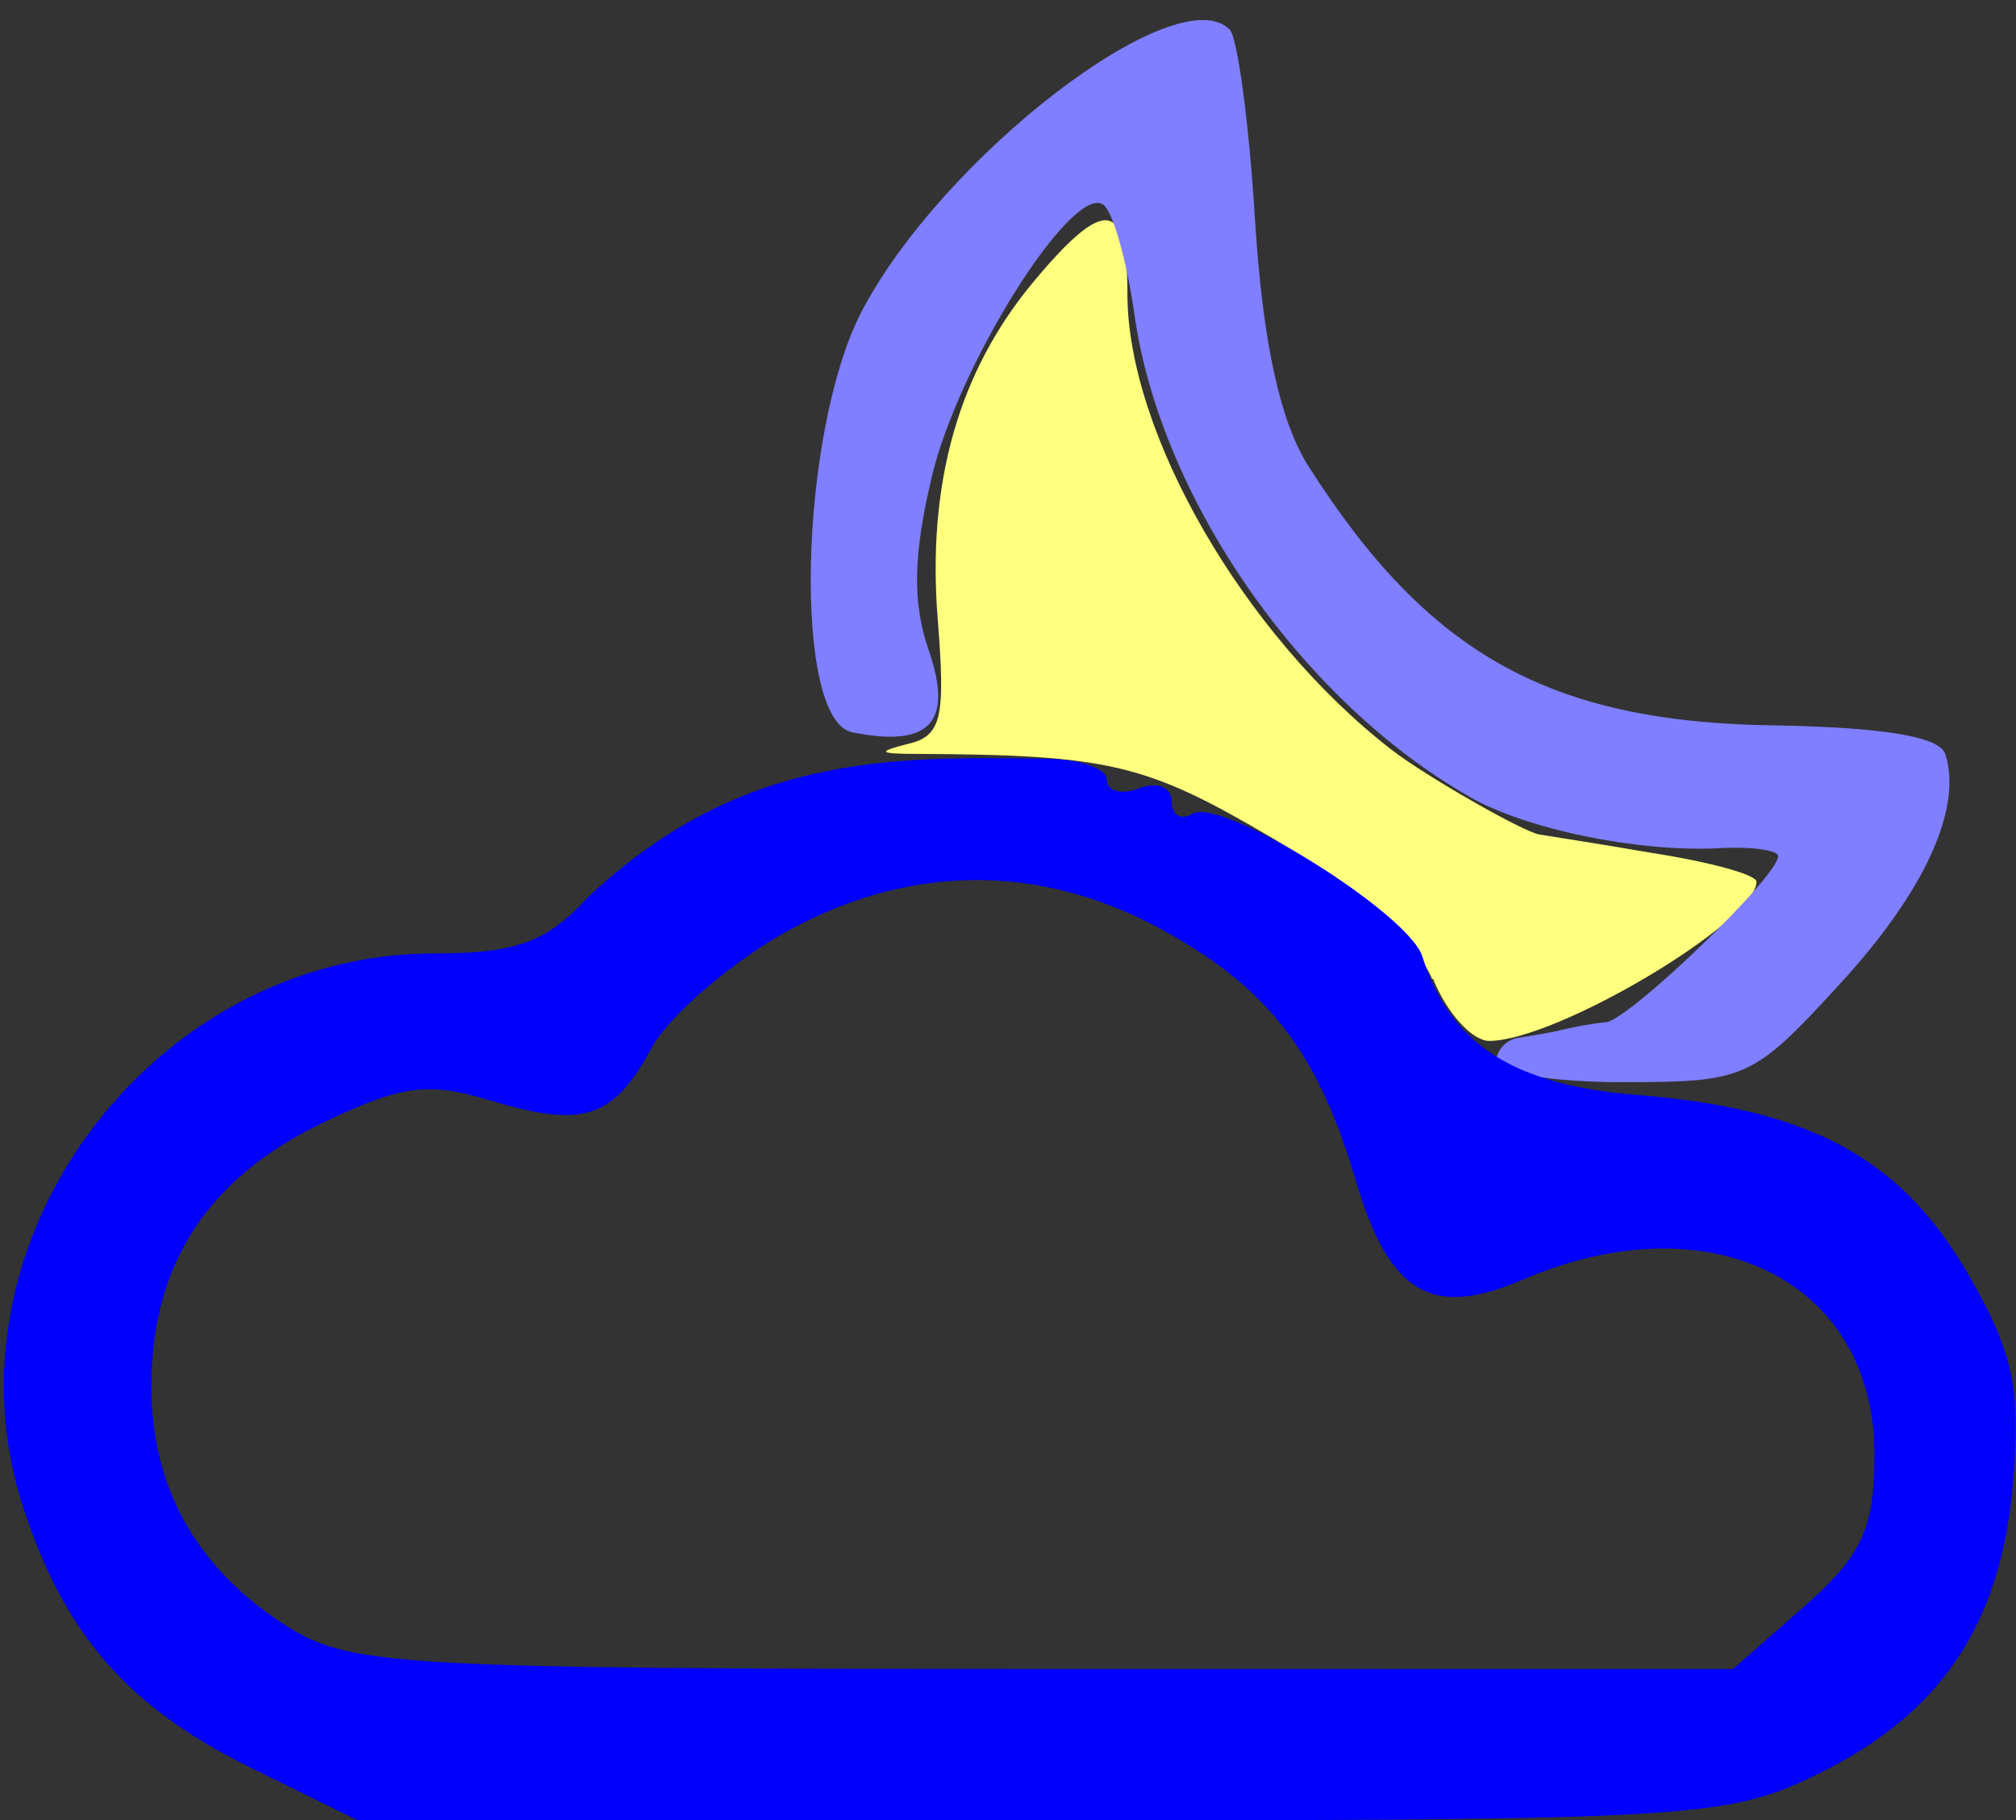 <?xml version="1.0" encoding="UTF-8" standalone="no"?>
<!-- Created with Inkscape (http://www.inkscape.org/) -->

<svg
   width="2.051mm"
   height="1.852mm"
   viewBox="0 0 2.051 1.852"
   version="1.1"
   id="svg1463"
   inkscape:version="1.1.1 (3bf5ae0d25, 2021-09-20)"
   sodipodi:docname="802n.svg"
   inkscape:export-filename="/home/ondiiik/Development/micropython/meteo/meteo_py/graphics/bitmap/png/acep/802n.png"
   inkscape:export-xdpi="1486.45"
   inkscape:export-ydpi="1486.45"
   xmlns:inkscape="http://www.inkscape.org/namespaces/inkscape"
   xmlns:sodipodi="http://sodipodi.sourceforge.net/DTD/sodipodi-0.dtd"
   xmlns="http://www.w3.org/2000/svg"
   xmlns:svg="http://www.w3.org/2000/svg">
  <rect x="0" y="0" width="2.051" height="1.852" fill="#333333" stroke="none"/>
  <sodipodi:namedview
     id="namedview1465"
     pagecolor="#ffffff"
     bordercolor="#666666"
     borderopacity="1.0"
     inkscape:pageshadow="2"
     inkscape:pageopacity="0.0"
     inkscape:pagecheckerboard="0"
     inkscape:document-units="mm"
     showgrid="false"
     inkscape:zoom="64"
     inkscape:cx="3.140625"
     inkscape:cy="4.0546875"
     inkscape:window-width="1868"
     inkscape:window-height="1016"
     inkscape:window-x="52"
     inkscape:window-y="27"
     inkscape:window-maximized="1"
     inkscape:current-layer="g1577" />
  <defs
     id="defs1460" />
  <g
     inkscape:label="Layer 1"
     inkscape:groupmode="layer"
     id="layer1"
     transform="translate(-119.132,-145.028)">
    <g
       id="g1577">
      <path
         style="fill:#ffff7f;fill-opacity:1;stroke-width:0.022"
         d="m 120.589,146.024 c -0.017,-0.04 -0.075,-0.092 -0.162,-0.143 -0.129,-0.076 -0.166,-0.085 -0.363,-0.086 -0.038,-8e-5 -0.04,-0.002 -0.009,-0.01 0.035,-0.008 0.039,-0.026 0.031,-0.127 -0.011,-0.138 0.021,-0.252 0.098,-0.344 0.072,-0.086 0.095,-0.083 0.095,0.013 0,0.142 0.119,0.348 0.269,0.464 0.035,0.027 0.133,0.083 0.15,0.086 0.006,0.001 0.058,0.009 0.116,0.019 0.058,0.009 0.105,0.022 0.105,0.029 0,0.041 -0.204,0.162 -0.272,0.162 -0.017,0 -0.043,-0.028 -0.057,-0.063 z"
         id="path1583" />
      <path
         style="fill:#7f7fff;fill-opacity:1;stroke-width:0.022"
         d="m 120.654,146.109 c 0,-0.012 0.01,-0.023 0.022,-0.025 0.012,-0.002 0.032,-0.005 0.044,-0.008 0.012,-0.003 0.033,-0.007 0.046,-0.008 0.024,-0.003 0.175,-0.148 0.175,-0.169 0,-0.006 -0.027,-0.01 -0.061,-0.008 -0.081,0.004 -0.196,-0.019 -0.254,-0.053 -0.171,-0.098 -0.314,-0.304 -0.34,-0.491 -0.008,-0.055 -0.022,-0.105 -0.032,-0.111 -0.032,-0.02 -0.147,0.163 -0.174,0.277 -0.019,0.08 -0.02,0.128 -0.003,0.177 0.025,0.073 0.001,0.099 -0.078,0.083 -0.061,-0.012 -0.054,-0.304 0.009,-0.427 0.082,-0.158 0.321,-0.342 0.375,-0.288 0.008,0.008 0.02,0.096 0.026,0.197 0.008,0.124 0.026,0.203 0.054,0.247 0.122,0.192 0.246,0.261 0.475,0.264 0.108,0.002 0.167,0.011 0.173,0.029 0.018,0.055 -0.021,0.141 -0.109,0.236 -0.087,0.095 -0.095,0.098 -0.22,0.098 -0.072,0 -0.129,-0.01 -0.129,-0.022 z"
         id="path1581" />
      <path
         style="fill:#0000fc;stroke-width:0.022"
         d="m 119.384,146.825 c -0.122,-0.061 -0.186,-0.134 -0.228,-0.262 -0.089,-0.27 0.13,-0.565 0.418,-0.565 0.082,0 0.114,-0.011 0.156,-0.057 0.153,-0.144 0.304,-0.144 0.466,-0.141 0.034,0 0.062,0.01 0.062,0.021 0,0.012 0.015,0.016 0.033,0.009 0.018,-0.007 0.033,-0.001 0.033,0.013 0,0.014 0.009,0.02 0.021,0.013 0.029,-0.018 0.22,0.101 0.234,0.145 0.028,0.089 0.092,0.131 0.219,0.141 0.175,0.014 0.267,0.064 0.335,0.18 0.047,0.081 0.055,0.117 0.047,0.214 -0.012,0.145 -0.074,0.237 -0.201,0.298 -0.09,0.044 -0.131,0.046 -0.789,0.046 h -0.694 z m 1.584,-0.163 c 0.059,-0.052 0.071,-0.08 0.071,-0.154 0,-0.177 -0.167,-0.26 -0.358,-0.178 -0.093,0.04 -0.136,0.014 -0.17,-0.102 -0.038,-0.128 -0.087,-0.193 -0.193,-0.252 -0.128,-0.072 -0.266,-0.07 -0.395,0.005 -0.054,0.032 -0.112,0.083 -0.128,0.113 -0.039,0.072 -0.069,0.082 -0.163,0.054 -0.065,-0.02 -0.092,-0.016 -0.173,0.023 -0.116,0.056 -0.173,0.144 -0.173,0.267 0,0.106 0.048,0.189 0.142,0.247 0.062,0.038 0.124,0.041 0.767,0.041 l 0.7,8e-5 z"
         id="path1579"
         sodipodi:nodetypes="ccsccscsccccccscccscccccccscccc" />
    </g>
  </g>
</svg>
